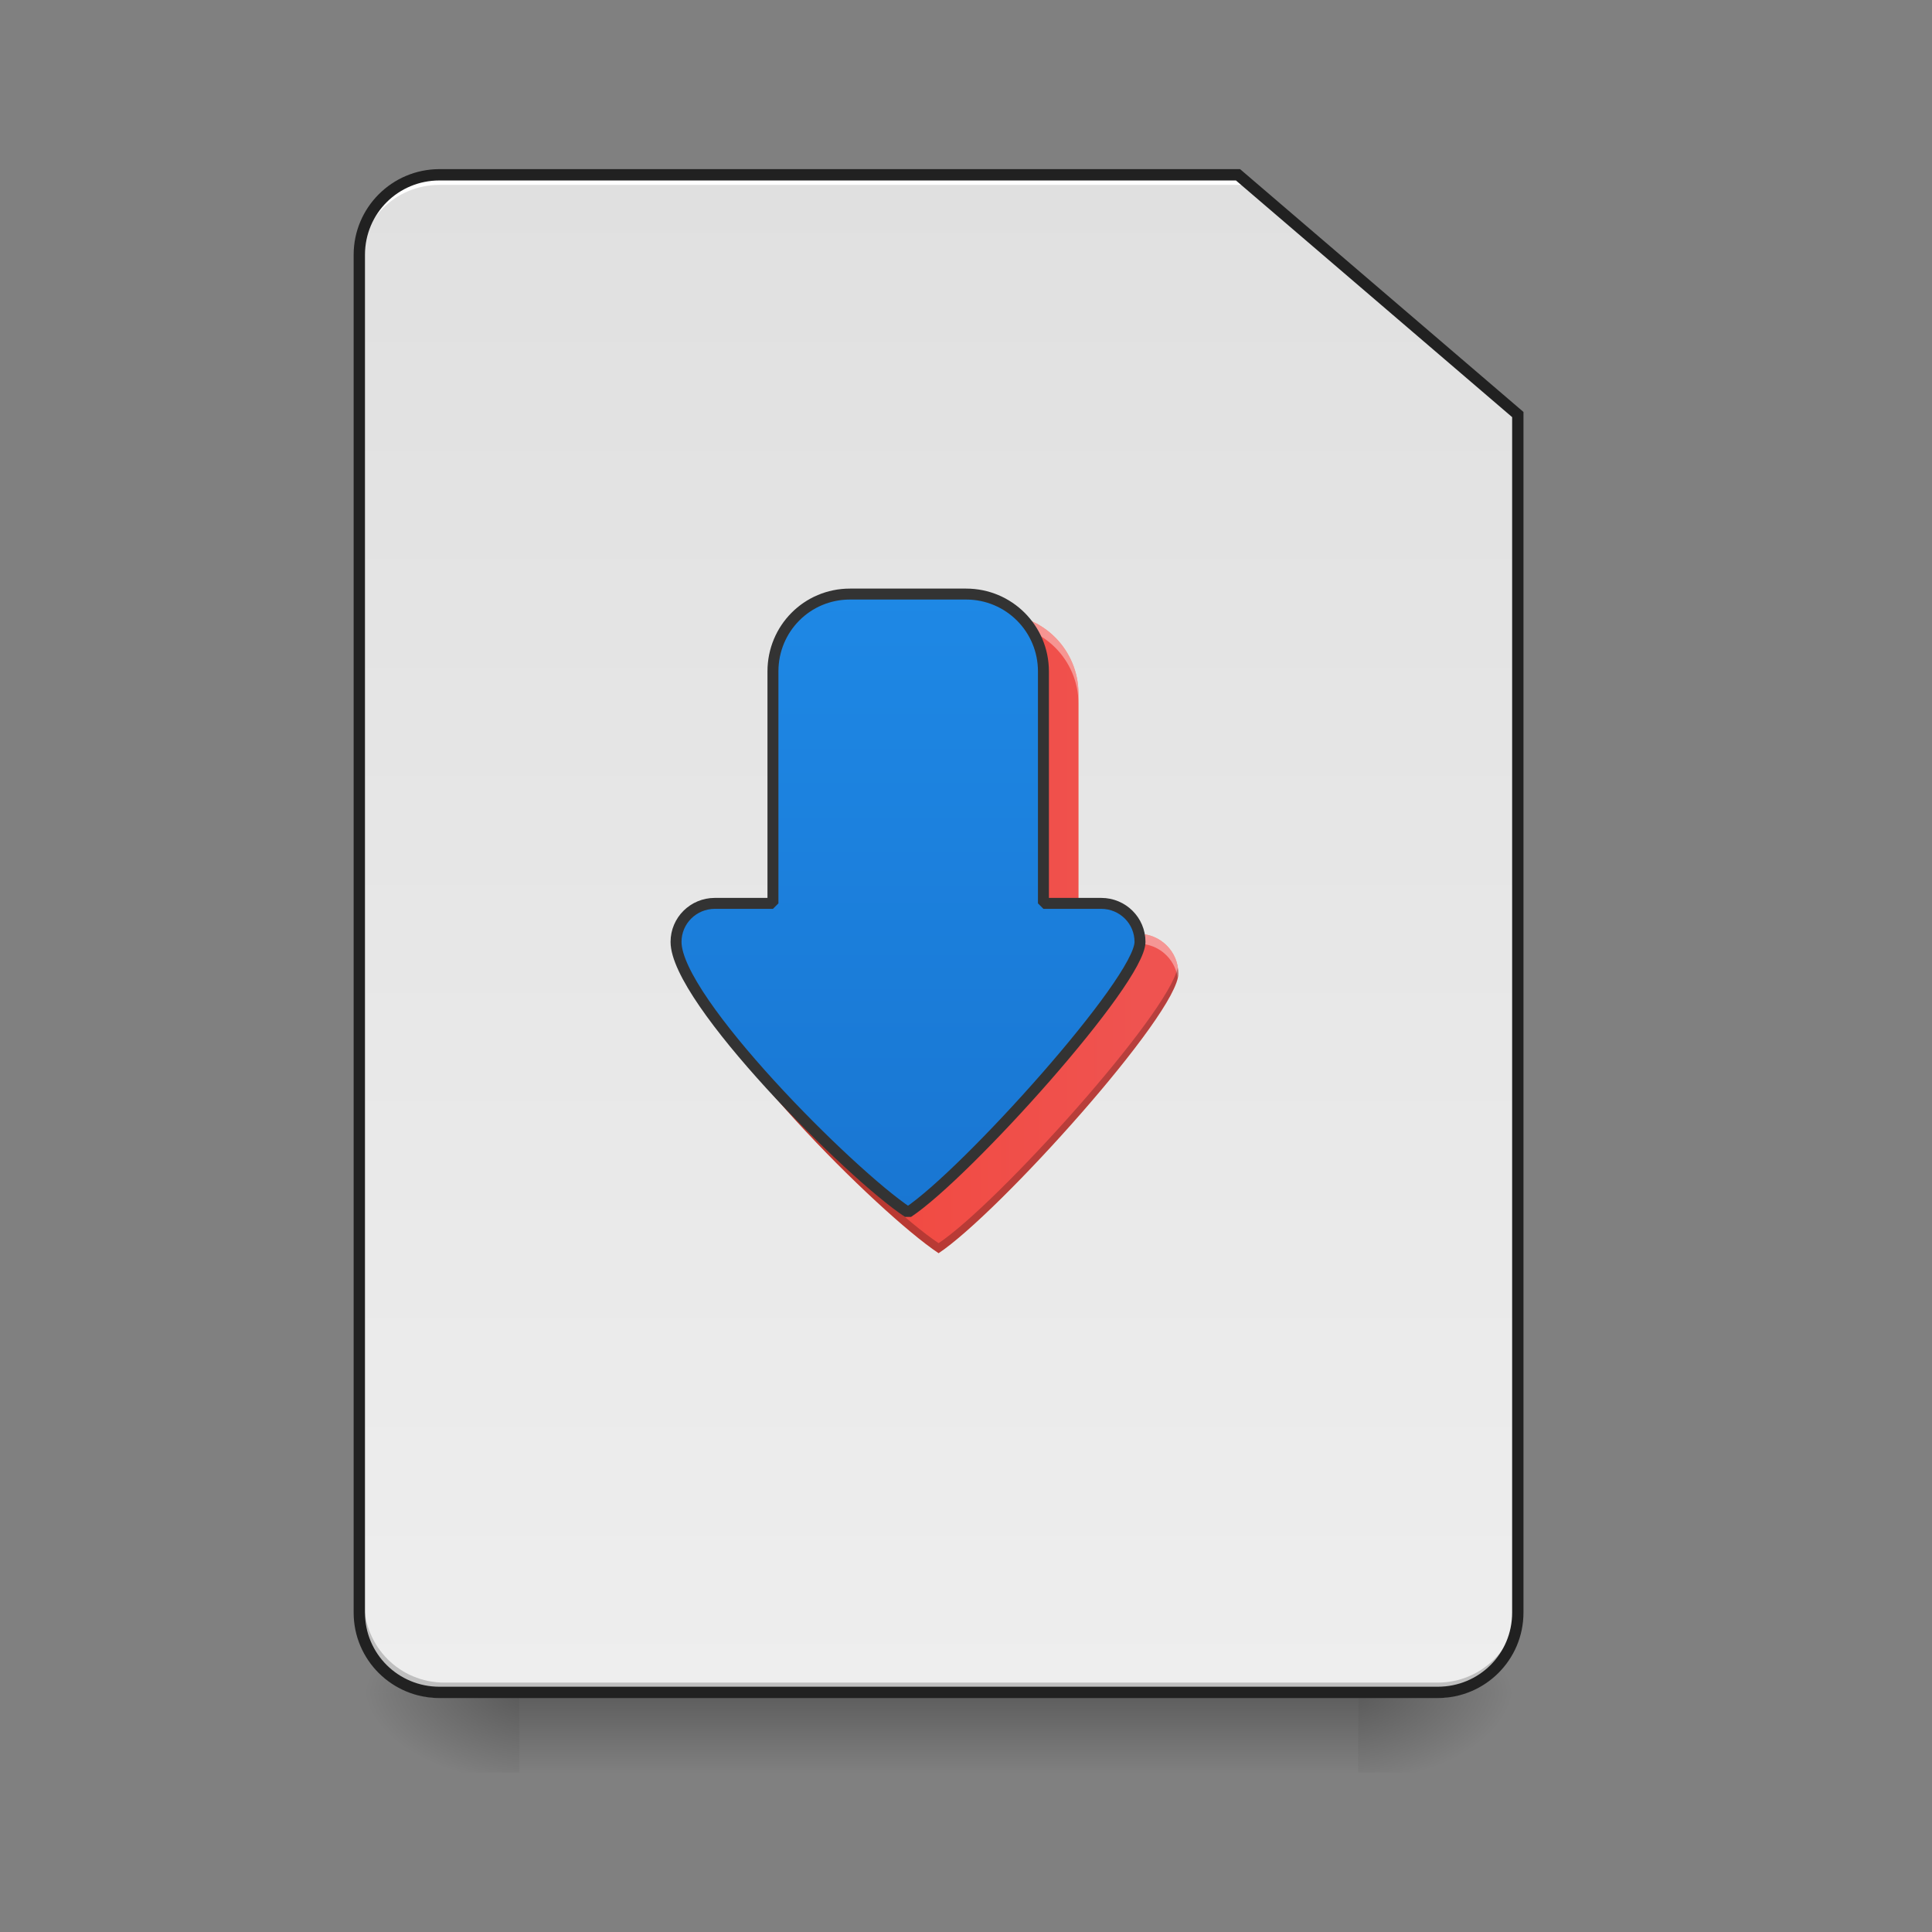 <?xml version="1.0" encoding="UTF-8"?>
<svg xmlns="http://www.w3.org/2000/svg" xmlns:xlink="http://www.w3.org/1999/xlink" width="22pt" height="22pt" viewBox="0 0 22 22" version="1.1">
<rect x="0" y="0" width="22" height="22" fill="#808080" stroke="none"/>
<defs>
<linearGradient id="linear0" gradientUnits="userSpaceOnUse" x1="254" y1="233.5" x2="254" y2="254.667" gradientTransform="matrix(0.043,0,0,0.043,-0,9.239)">
<stop offset="0" style="stop-color:rgb(0%,0%,0%);stop-opacity:0.275;"/>
<stop offset="1" style="stop-color:rgb(0%,0%,0%);stop-opacity:0;"/>
</linearGradient>
<radialGradient id="radial0" gradientUnits="userSpaceOnUse" cx="450.909" cy="189.579" fx="450.909" fy="189.579" r="21.167" gradientTransform="matrix(0,-0.054,-0.097,-0,33.566,43.722)">
<stop offset="0" style="stop-color:rgb(0%,0%,0%);stop-opacity:0.314;"/>
<stop offset="0.222" style="stop-color:rgb(0%,0%,0%);stop-opacity:0.275;"/>
<stop offset="1" style="stop-color:rgb(0%,0%,0%);stop-opacity:0;"/>
</radialGradient>
<radialGradient id="radial1" gradientUnits="userSpaceOnUse" cx="450.909" cy="189.579" fx="450.909" fy="189.579" r="21.167" gradientTransform="matrix(-0,0.054,0.097,0,-12.19,-5.175)">
<stop offset="0" style="stop-color:rgb(0%,0%,0%);stop-opacity:0.314;"/>
<stop offset="0.222" style="stop-color:rgb(0%,0%,0%);stop-opacity:0.275;"/>
<stop offset="1" style="stop-color:rgb(0%,0%,0%);stop-opacity:0;"/>
</radialGradient>
<radialGradient id="radial2" gradientUnits="userSpaceOnUse" cx="450.909" cy="189.579" fx="450.909" fy="189.579" r="21.167" gradientTransform="matrix(-0,-0.054,0.097,-0,-12.19,43.722)">
<stop offset="0" style="stop-color:rgb(0%,0%,0%);stop-opacity:0.314;"/>
<stop offset="0.222" style="stop-color:rgb(0%,0%,0%);stop-opacity:0.275;"/>
<stop offset="1" style="stop-color:rgb(0%,0%,0%);stop-opacity:0;"/>
</radialGradient>
<radialGradient id="radial3" gradientUnits="userSpaceOnUse" cx="450.909" cy="189.579" fx="450.909" fy="189.579" r="21.167" gradientTransform="matrix(0,0.054,-0.097,0,33.566,-5.175)">
<stop offset="0" style="stop-color:rgb(0%,0%,0%);stop-opacity:0.314;"/>
<stop offset="0.222" style="stop-color:rgb(0%,0%,0%);stop-opacity:0.275;"/>
<stop offset="1" style="stop-color:rgb(0%,0%,0%);stop-opacity:0;"/>
</radialGradient>
<linearGradient id="linear1" gradientUnits="userSpaceOnUse" x1="169.333" y1="-168.667" x2="169.333" y2="233.5" gradientTransform="matrix(0.043,0,0,0.043,0,9.296)">
<stop offset="0" style="stop-color:rgb(87.843%,87.843%,87.843%);stop-opacity:1;"/>
<stop offset="1" style="stop-color:rgb(93.333%,93.333%,93.333%);stop-opacity:1;"/>
</linearGradient>
<linearGradient id="linear2" gradientUnits="userSpaceOnUse" x1="700" y1="935.117" x2="1180" y2="935.117" gradientTransform="matrix(0.011,0,0,0.011,0,0)">
<stop offset="0" style="stop-color:rgb(95.686%,26.275%,21.176%);stop-opacity:1;"/>
<stop offset="1" style="stop-color:rgb(93.725%,32.549%,31.373%);stop-opacity:1;"/>
</linearGradient>
<linearGradient id="linear3" gradientUnits="userSpaceOnUse" x1="940" y1="1255.118" x2="940" y2="615.118" gradientTransform="matrix(1,0,0,1,0,0)">
<stop offset="0" style="stop-color:rgb(9.804%,46.275%,82.353%);stop-opacity:1;"/>
<stop offset="1" style="stop-color:rgb(11.765%,53.333%,89.804%);stop-opacity:1;"/>
</linearGradient>
</defs>
<g id="surface1">
<path style=" stroke:none;fill-rule:nonzero;fill:url(#linear0);" d="M 5.914 19.273 L 15.465 19.273 L 15.465 20.184 L 5.914 20.184 Z M 5.914 19.273 "/>
<path style=" stroke:none;fill-rule:nonzero;fill:url(#radial0);" d="M 15.465 19.273 L 17.281 19.273 L 17.281 18.363 L 15.465 18.363 Z M 15.465 19.273 "/>
<path style=" stroke:none;fill-rule:nonzero;fill:url(#radial1);" d="M 5.914 19.273 L 4.094 19.273 L 4.094 20.184 L 5.914 20.184 Z M 5.914 19.273 "/>
<path style=" stroke:none;fill-rule:nonzero;fill:url(#radial2);" d="M 5.914 19.273 L 4.094 19.273 L 4.094 18.363 L 5.914 18.363 Z M 5.914 19.273 "/>
<path style=" stroke:none;fill-rule:nonzero;fill:url(#radial3);" d="M 15.465 19.273 L 17.281 19.273 L 17.281 20.184 L 15.465 20.184 Z M 15.465 19.273 "/>
<path style=" stroke:none;fill-rule:nonzero;fill:url(#linear1);" d="M 5.004 2.047 C 4.5 2.047 4.094 2.453 4.094 2.957 L 4.094 18.422 C 4.094 18.926 4.5 19.332 5.004 19.332 L 16.371 19.332 C 16.875 19.332 17.281 18.926 17.281 18.422 L 17.281 4.777 L 14.098 2.047 Z M 5.004 2.047 "/>
<path style=" stroke:none;fill-rule:nonzero;fill:rgb(0%,0%,0%);fill-opacity:0.196;" d="M 5.059 19.273 C 4.555 19.273 4.148 18.867 4.148 18.363 L 4.148 18.25 C 4.148 18.754 4.555 19.16 5.059 19.16 L 16.371 19.16 C 16.875 19.16 17.281 18.754 17.281 18.25 L 17.281 18.363 C 17.281 18.867 16.875 19.273 16.371 19.273 Z M 5.059 19.273 "/>
<path style=" stroke:none;fill-rule:nonzero;fill:rgb(100%,100%,100%);fill-opacity:1;" d="M 5.004 1.992 C 4.5 1.992 4.094 2.398 4.094 2.902 L 4.094 3.016 C 4.094 2.512 4.5 2.105 5.004 2.105 L 14.156 2.105 L 14.156 1.992 Z M 5.004 1.992 "/>
<path style=" stroke:none;fill-rule:nonzero;fill:rgb(12.941%,12.941%,12.941%);fill-opacity:1;" d="M 5.004 1.926 C 4.465 1.926 4.027 2.363 4.027 2.902 L 4.027 18.363 C 4.027 18.902 4.465 19.336 5.004 19.336 L 16.371 19.336 C 16.91 19.336 17.348 18.902 17.348 18.363 L 17.348 4.691 L 14.121 1.926 Z M 5.004 2.055 L 14.074 2.055 L 17.219 4.75 L 17.219 18.363 C 17.219 18.832 16.844 19.207 16.371 19.207 L 5.004 19.207 C 4.535 19.207 4.156 18.832 4.156 18.363 L 4.156 2.902 C 4.156 2.43 4.535 2.055 5.004 2.055 Z M 5.004 2.055 "/>
<path style=" stroke:none;fill-rule:nonzero;fill:rgb(100%,65.49%,14.902%);fill-opacity:0.235;" d="M 10.004 6.992 C 9.5 6.992 9.098 7.398 9.098 7.902 L 9.098 10.633 L 8.414 10.633 C 8.16 10.633 7.957 10.836 7.957 11.086 C 7.957 11.77 10.004 13.816 10.688 14.27 C 11.371 13.816 13.418 11.543 13.418 11.086 C 13.418 10.836 13.215 10.633 12.961 10.633 L 12.281 10.633 L 12.281 7.902 C 12.281 7.398 11.875 6.992 11.371 6.992 Z M 10.004 6.992 "/>
<path style=" stroke:none;fill-rule:nonzero;fill:url(#linear2);" d="M 10.004 6.992 C 9.5 6.992 9.098 7.398 9.098 7.902 L 9.098 10.633 L 8.414 10.633 C 8.16 10.633 7.957 10.836 7.957 11.086 C 7.957 11.77 10.004 13.816 10.688 14.27 C 11.371 13.816 13.418 11.543 13.418 11.086 C 13.418 10.836 13.215 10.633 12.961 10.633 L 12.281 10.633 L 12.281 7.902 C 12.281 7.398 11.875 6.992 11.371 6.992 Z M 10.004 6.992 "/>
<path style=" stroke:none;fill-rule:nonzero;fill:rgb(100%,100%,100%);fill-opacity:0.392;" d="M 10.004 6.992 C 9.5 6.992 9.098 7.398 9.098 7.902 L 9.098 8.016 C 9.098 7.512 9.5 7.109 10.004 7.109 L 11.371 7.109 C 11.875 7.109 12.281 7.512 12.281 8.016 L 12.281 7.902 C 12.281 7.398 11.875 6.992 11.371 6.992 Z M 8.414 10.633 C 8.16 10.633 7.957 10.836 7.957 11.086 C 7.957 11.105 7.961 11.121 7.961 11.141 C 7.992 10.918 8.184 10.746 8.414 10.746 L 9.098 10.746 L 9.098 10.633 Z M 12.281 10.633 L 12.281 10.746 L 12.961 10.746 C 13.191 10.746 13.379 10.914 13.41 11.133 C 13.414 11.113 13.418 11.102 13.418 11.086 C 13.418 10.836 13.215 10.633 12.961 10.633 Z M 12.281 10.633 "/>
<path style=" stroke:none;fill-rule:nonzero;fill:rgb(0%,0%,0%);fill-opacity:0.235;" d="M 13.41 11.02 C 13.297 11.559 11.352 13.715 10.688 14.156 C 10.023 13.715 8.062 11.758 7.961 11.027 C 7.961 11.047 7.957 11.066 7.957 11.086 C 7.957 11.77 10.004 13.816 10.688 14.27 C 11.371 13.816 13.418 11.543 13.418 11.086 C 13.418 11.062 13.414 11.039 13.41 11.02 Z M 13.41 11.02 "/>
<path style="fill-rule:nonzero;fill:url(#linear3);stroke-width:11.339;stroke-linecap:square;stroke-linejoin:bevel;stroke:rgb(20%,20%,20%);stroke-opacity:1;stroke-miterlimit:4;" d="M 879.859 614.974 C 835.539 614.974 800.153 650.704 800.153 695.023 L 800.153 935.172 L 740.03 935.172 C 717.698 935.172 699.833 953.037 699.833 975.025 C 699.833 1035.148 879.859 1215.174 939.982 1255.027 C 1000.105 1215.174 1180.131 1015.222 1180.131 975.025 C 1180.131 953.037 1162.266 935.172 1139.934 935.172 L 1080.155 935.172 L 1080.155 695.023 C 1080.155 650.704 1044.424 614.974 1000.105 614.974 Z M 879.859 614.974 " transform="matrix(0.011,0,0,0.011,0,0)"/>
</g>
</svg>
